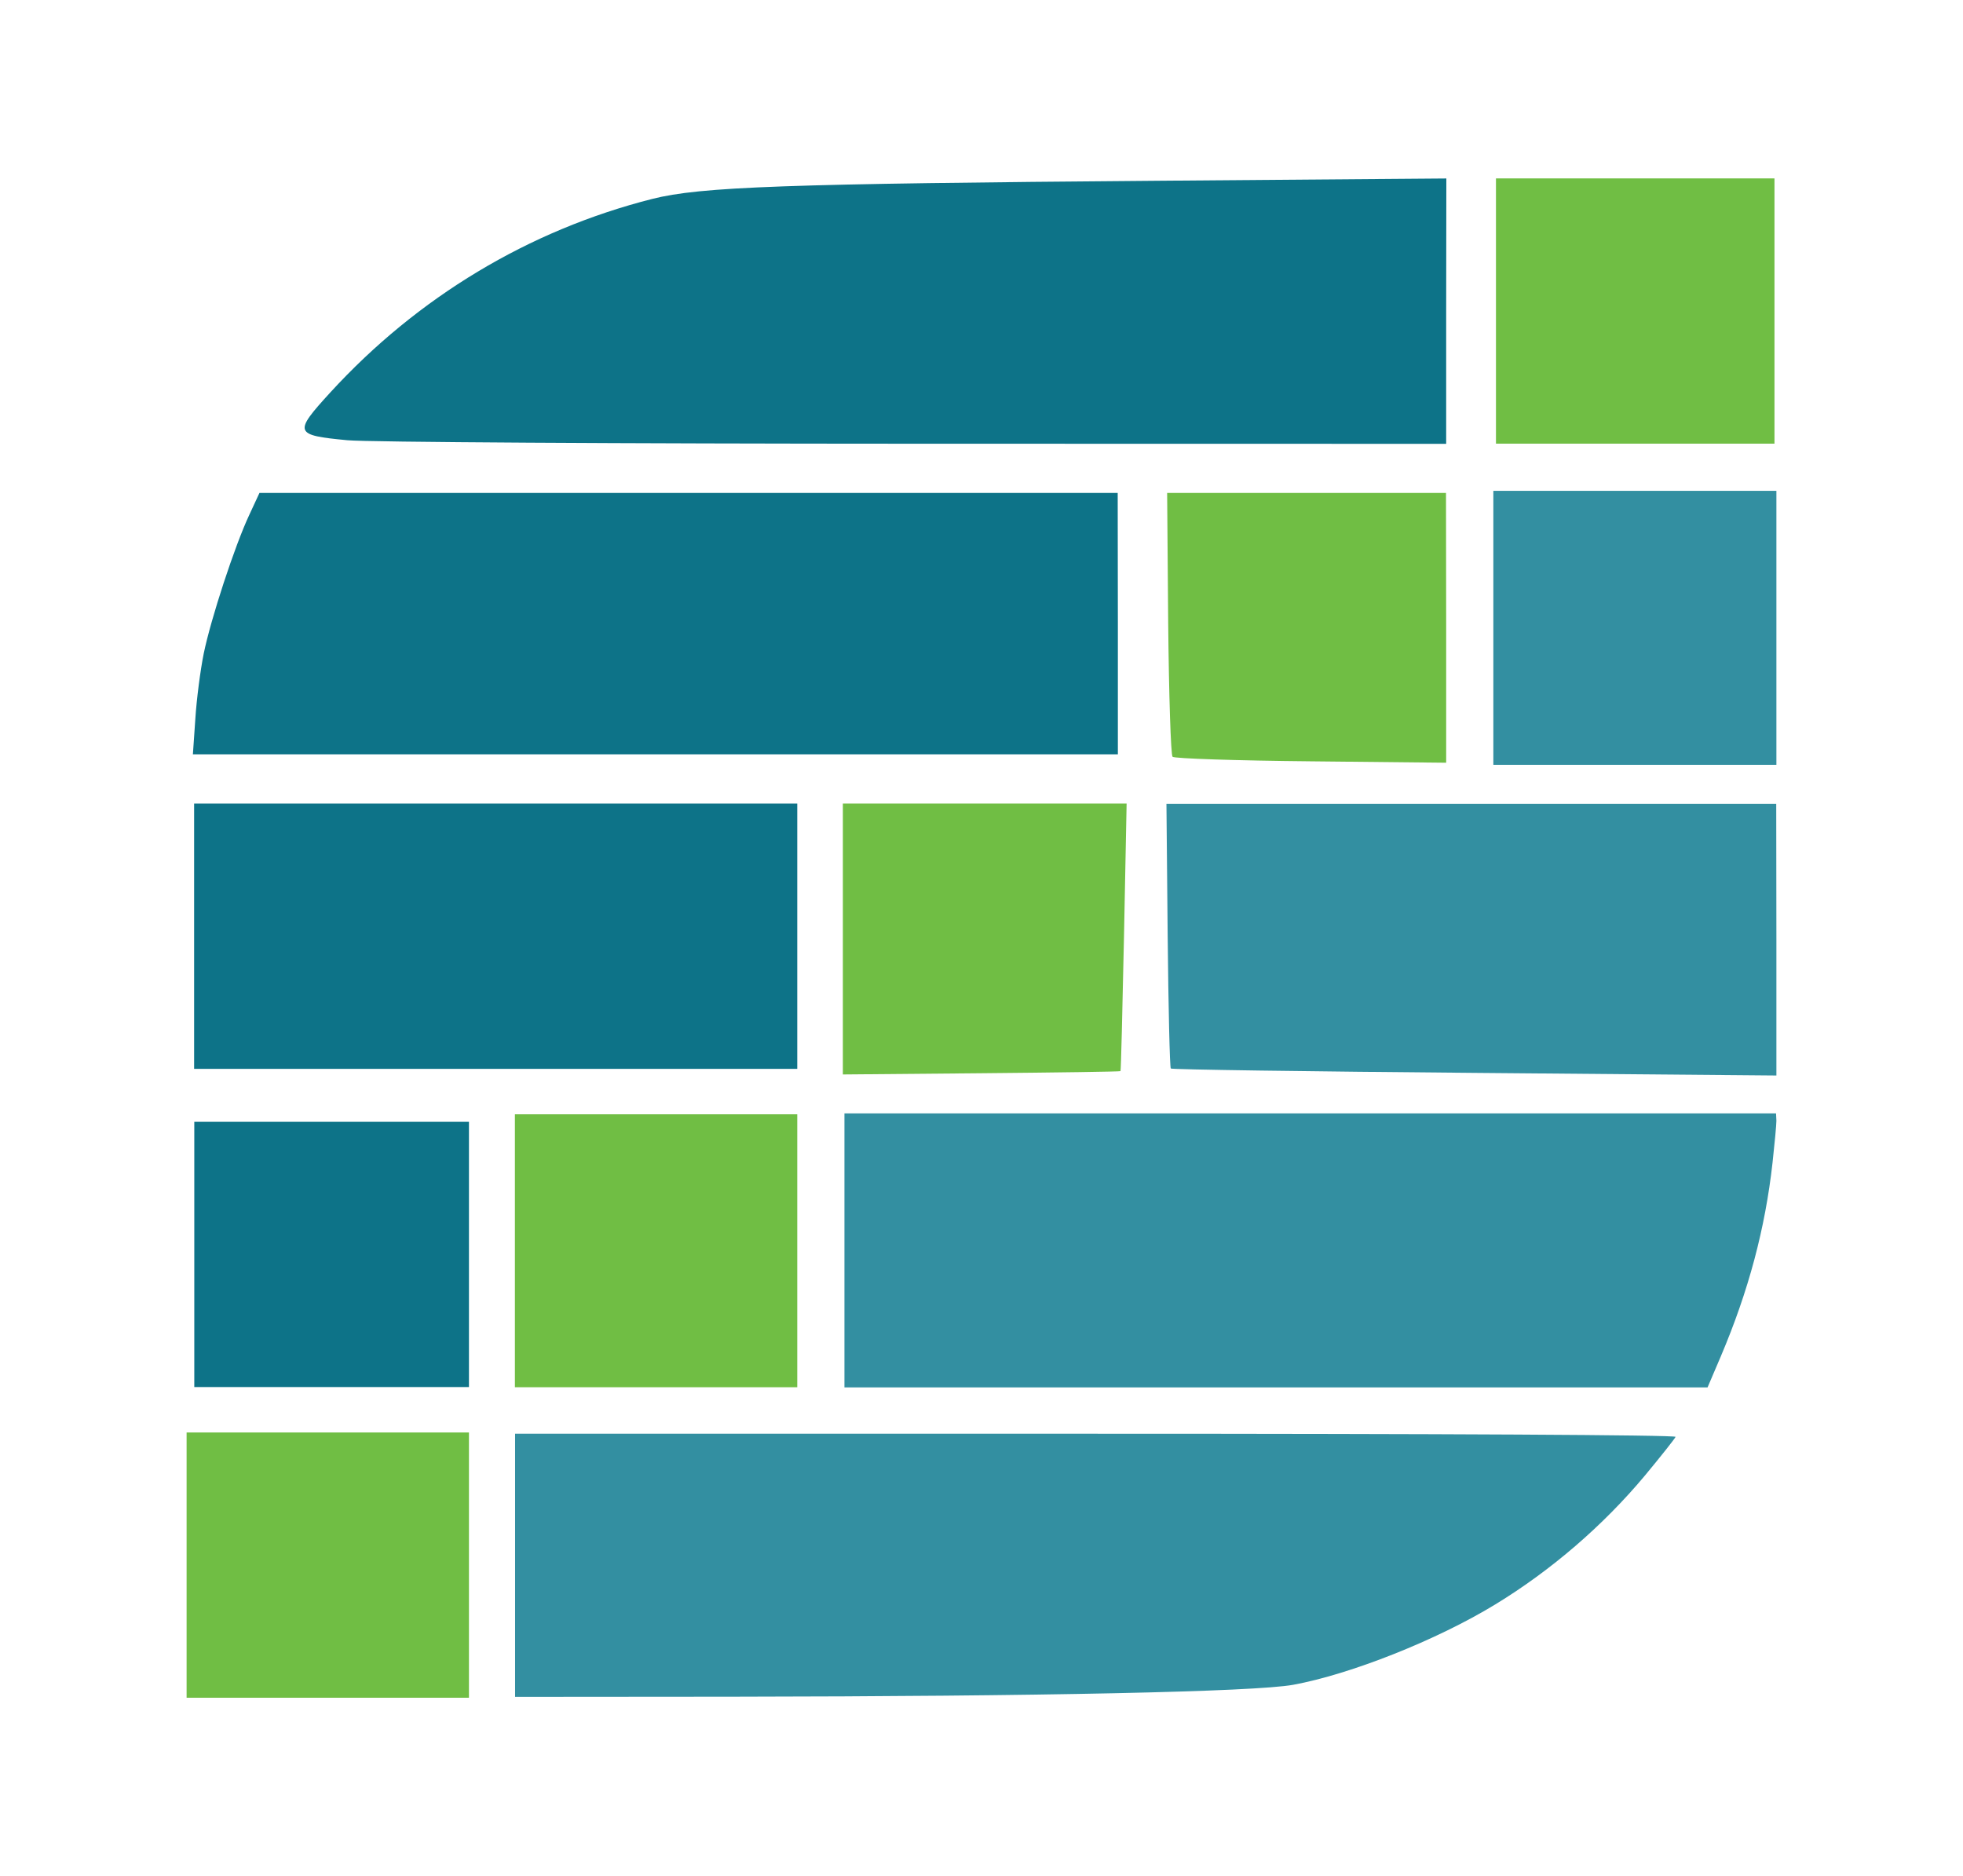 <?xml version="1.0" encoding="UTF-8" standalone="no"?>
<svg
   xmlns:dc="http://purl.org/dc/elements/1.1/"
   xmlns:cc="http://creativecommons.org/ns#"
   xmlns:rdf="http://www.w3.org/1999/02/22-rdf-syntax-ns#"
   xmlns:svg="http://www.w3.org/2000/svg"
   xmlns="http://www.w3.org/2000/svg"
   xmlns:sodipodi="http://sodipodi.sourceforge.net/DTD/sodipodi-0.dtd"
   xmlns:inkscape="http://www.inkscape.org/namespaces/inkscape"
   width="11.235mm"
   height="10.736mm"
   viewBox="0 0 11.235 10.736"
   version="1.1"
   id="svg8"
   inkscape:version="1.0.1 (1.0.1+r73)"
   sodipodi:docname="icon_cv.svg">
  <defs
     id="defs2" />
  <sodipodi:namedview
     id="base"
     pagecolor="#ffffff"
     bordercolor="#666666"
     borderopacity="1.0"
     inkscape:pageopacity="0.0"
     inkscape:pageshadow="2"
     inkscape:zoom="1.9119575"
     inkscape:cx="-58.212964"
     inkscape:cy="20.272523"
     inkscape:document-units="mm"
     inkscape:current-layer="layer1"
     inkscape:document-rotation="0"
     showgrid="false"
     inkscape:window-width="1680"
     inkscape:window-height="987"
     inkscape:window-x="0"
     inkscape:window-y="30"
     inkscape:window-maximized="1" />
  <g
     inkscape:label="Layer 1"
     inkscape:groupmode="layer"
     id="layer1"
     transform="translate(-46.363,-40.453)">
    <path
       style="fill:#000000;fill-opacity:0;stroke-width:0.02"
       d="m 55.953,48.676 c -0.004,0.01 -0.083,0.11 -0.176,0.222 -0.239,0.286 -0.536,0.542 -0.856,0.737 -0.334,0.204 -0.829,0.4 -1.157,0.46 -0.222,0.04 -1.445,0.066 -3.207,0.068 l -1.246,0.001 v -0.753 -0.753 h 3.324 c 1.986,0 3.322,0.007 3.318,0.018 z"
       id="path42" />
    <path
       style="fill:#338fa1;fill-opacity:1;stroke-width:0.02"
       d="m 55.953,48.676 c -0.004,0.01 -0.083,0.11 -0.176,0.222 -0.239,0.286 -0.536,0.542 -0.856,0.737 -0.334,0.204 -0.829,0.4 -1.157,0.46 -0.222,0.04 -1.445,0.066 -3.207,0.068 l -1.246,0.001 v -0.753 -0.753 h 3.324 c 1.986,0 3.322,0.007 3.318,0.018 z"
       id="path44" />
    <path
       style="fill:#338fa1;fill-opacity:1;stroke-width:0.02"
       d="m 56.53,46.867 c 0,0.023 -0.01,0.13 -0.022,0.239 -0.042,0.377 -0.137,0.734 -0.296,1.109 l -0.076,0.178 h -2.47 -2.47 v -0.784 -0.784 h 2.666 2.666 z"
       id="path46" />
    <path
       style="fill:#338fa1;fill-opacity:1;stroke-width:0.02"
       d="m 56.53,45.831 v 0.777 l -1.728,-0.015 c -0.95,-0.008 -1.732,-0.019 -1.738,-0.025 -0.006,-0.006 -0.014,-0.349 -0.018,-0.762 l -0.007,-0.752 h 1.745 1.745 z"
       id="path48" />
    <path
       style="fill:#338fa1;fill-opacity:1;stroke-width:0.02"
       d="M 56.53,44.046 V 44.83 h -0.81 -0.81 v -0.784 -0.784 h 0.81 0.81 z"
       id="path50" />
    <path
       style="fill:#0d7388;fill-opacity:1;stroke-width:0.022"
       d="m 54.64,42.233 v 0.76 l -3.042,-5.9e-4 c -1.673,-3.31e-4 -3.135,-0.009 -3.247,-0.02 -0.305,-0.029 -0.309,-0.042 -0.098,-0.273 0.5,-0.546 1.137,-0.929 1.843,-1.108 0.277,-0.07 0.757,-0.087 2.901,-0.104 l 1.644,-0.013 z"
       id="path210" />
    <path
       style="fill:#0d7388;fill-opacity:1;stroke-width:0.022"
       d="m 52.761,44.022 v 0.748 h -2.647 -2.647 l 0.014,-0.203 c 0.007,-0.112 0.029,-0.28 0.048,-0.374 0.041,-0.199 0.177,-0.615 0.261,-0.794 l 0.058,-0.125 h 2.456 2.456 z"
       id="path212" />
    <path
       style="fill:#0d7388;fill-opacity:1;stroke-width:0.022"
       d="m 50.926,45.811 v 0.759 h -1.726 -1.726 v -0.759 -0.759 h 1.726 1.726 z"
       id="path214" />
    <path
       style="fill:#0d7388;fill-opacity:1;stroke-width:0.022"
       d="m 49.047,47.632 v 0.759 h -0.786 -0.786 v -0.759 -0.759 h 0.786 0.786 z"
       id="path216" />
    <path
       style="fill:#70be44;fill-opacity:1;stroke-width:0.022"
       d="m 49.047,49.41 v 0.759 h -0.808 -0.808 v -0.759 -0.759 h 0.808 0.808 z"
       id="path218" />
    <path
       style="fill:#70be44;fill-opacity:1;stroke-width:0.022"
       d="m 50.926,47.611 v 0.781 h -0.808 -0.808 v -0.781 -0.781 h 0.808 0.808 z"
       id="path220" />
    <path
       style="fill:#70be44;fill-opacity:1;stroke-width:0.022"
       d="m 52.796,45.815 c -0.009,0.42 -0.017,0.765 -0.02,0.768 -0.003,0.003 -0.361,0.008 -0.797,0.012 l -0.792,0.007 1.3e-5,-0.775 1.1e-5,-0.775 h 0.812 0.812 z"
       id="path222" />
    <path
       style="fill:#70be44;fill-opacity:1;stroke-width:0.022"
       d="m 54.64,44.046 v 0.772 l -0.774,-0.008 c -0.426,-0.004 -0.782,-0.016 -0.792,-0.026 -0.01,-0.01 -0.021,-0.354 -0.025,-0.764 l -0.006,-0.746 h 0.798 0.798 z"
       id="path224" />
    <path
       style="fill:#70be44;fill-opacity:1;stroke-width:0.022"
       d="m 56.519,42.233 v 0.759 h -0.797 -0.797 v -0.759 -0.759 h 0.797 0.797 z"
       id="path226" />
  </g>
</svg>
